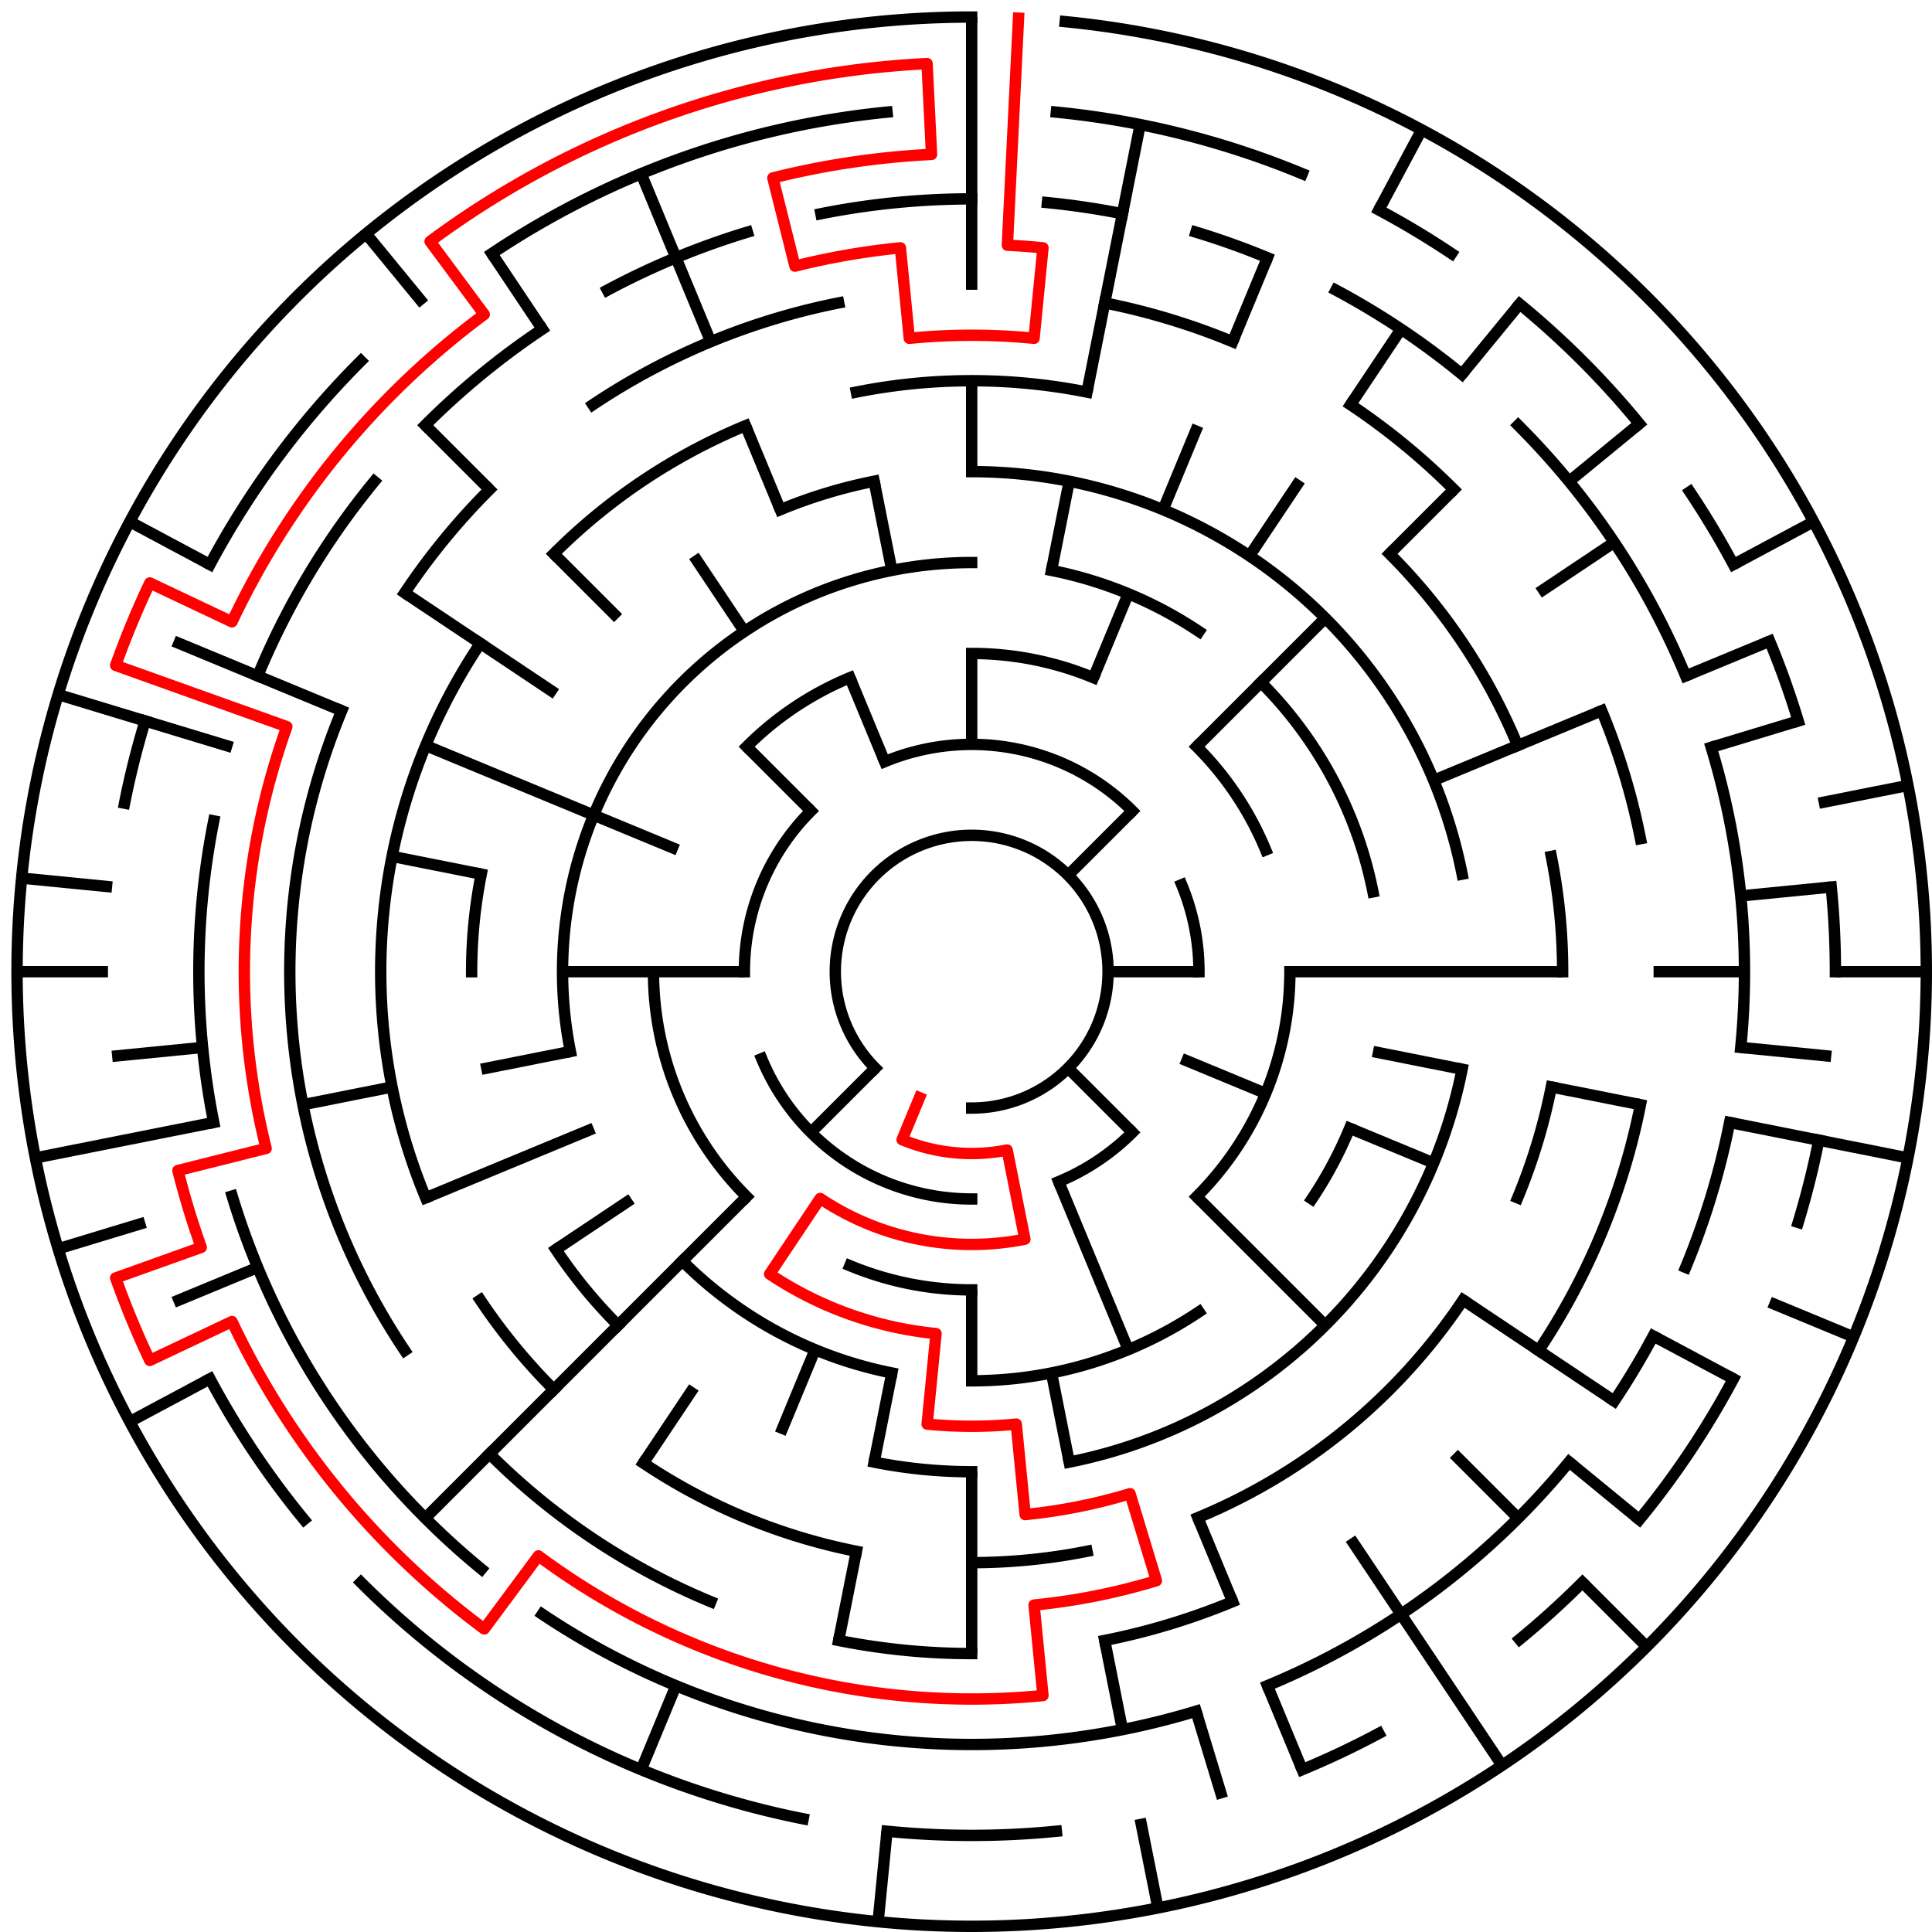 ﻿<?xml version="1.0" encoding="utf-8" standalone="no"?>
<!DOCTYPE svg PUBLIC "-//W3C//DTD SVG 1.1//EN" "http://www.w3.org/Graphics/SVG/1.1/DTD/svg11.dtd">
<svg width="340" height="340" version="1.1" xmlns="http://www.w3.org/2000/svg">
  <title>21 cells diameter theta maze</title>
  <g fill="none" stroke="#000000" stroke-width="2" stroke-linecap="square">
    <path d="M 154.029,187.971 A 24,24 0 1,1 171,195" />
    <path d="M 155.693,134.045 A 40,40 0 0,1 199.284,142.716" />
    <path d="M 207.955,155.693 A 40,40 0 0,1 211,171" />
    <path d="M 199.284,199.284 A 40,40 0 0,1 186.307,207.955" />
    <path d="M 171,211 A 40,40 0 0,1 134.045,186.307" />
    <path d="M 131,171 A 40,40 0 0,1 142.716,142.716" />
    <path d="M 171,115 A 56,56 0 0,1 192.43,119.263" />
    <path d="M 210.598,131.402 A 56,56 0 0,1 222.737,149.57" />
    <path d="M 227,171 A 56,56 0 0,1 210.598,210.598" />
    <path d="M 171,227 A 56,56 0 0,1 149.57,222.737" />
    <path d="M 131.402,210.598 A 56,56 0 0,1 115,171" />
    <path d="M 131.402,131.402 A 56,56 0 0,1 149.57,119.263" />
    <path d="M 100.383,185.047 A 72,72 0 0,1 171,99" />
    <path d="M 185.047,100.383 A 72,72 0 0,1 211.001,111.134" />
    <path d="M 221.912,120.088 A 72,72 0 0,1 241.617,156.953" />
    <path d="M 237.519,198.553 A 72,72 0 0,1 230.866,211.001" />
    <path d="M 211.001,230.866 A 72,72 0 0,1 171,243" />
    <path d="M 156.953,241.617 A 72,72 0 0,1 120.088,221.912" />
    <path d="M 171,83 A 88,88 0 0,1 257.309,153.832" />
    <path d="M 257.309,188.168 A 88,88 0 0,1 188.168,257.309" />
    <path d="M 171,259 A 88,88 0 0,1 153.832,257.309" />
    <path d="M 108.775,233.225 A 88,88 0 0,1 97.831,219.89" />
    <path d="M 83,171 A 88,88 0 0,1 84.691,153.832" />
    <path d="M 137.324,89.699 A 88,88 0 0,1 153.832,84.691" />
    <path d="M 150.711,68.998 A 104,104 0 0,1 191.289,68.998" />
    <path d="M 244.539,97.461 A 104,104 0 0,1 267.083,131.201" />
    <path d="M 273.002,150.711 A 104,104 0 0,1 275,171" />
    <path d="M 273.002,191.289 A 104,104 0 0,1 267.083,210.799" />
    <path d="M 257.473,228.779 A 104,104 0 0,1 210.799,267.083" />
    <path d="M 191.289,273.002 A 104,104 0 0,1 171,275" />
    <path d="M 150.711,273.002 A 104,104 0 0,1 113.221,257.473" />
    <path d="M 97.461,244.539 A 104,104 0 0,1 84.527,228.779" />
    <path d="M 74.917,210.799 A 104,104 0 0,1 84.527,113.221" />
    <path d="M 97.461,97.461 A 104,104 0 0,1 131.201,74.917" />
    <path d="M 194.411,53.306 A 120,120 0 0,1 216.922,60.134" />
    <path d="M 237.668,71.224 A 120,120 0 0,1 255.853,86.147" />
    <path d="M 281.866,125.078 A 120,120 0 0,1 288.694,147.589" />
    <path d="M 288.694,194.411 A 120,120 0 0,1 270.776,237.668" />
    <path d="M 216.922,281.866 A 120,120 0 0,1 194.411,288.694" />
    <path d="M 171,291 A 120,120 0 0,1 147.589,288.694" />
    <path d="M 125.078,281.866 A 120,120 0 0,1 86.147,255.853" />
    <path d="M 71.224,237.668 A 120,120 0 0,1 60.134,125.078" />
    <path d="M 71.224,104.332 A 120,120 0 0,1 86.147,86.147" />
    <path d="M 104.332,71.224 A 120,120 0 0,1 147.589,53.306" />
    <path d="M 144.468,37.613 A 136,136 0 0,1 171,35" />
    <path d="M 184.33,35.655 A 136,136 0 0,1 197.532,37.613" />
    <path d="M 210.479,40.856 A 136,136 0 0,1 223.045,45.352" />
    <path d="M 235.11,51.059 A 136,136 0 0,1 257.277,65.871" />
    <path d="M 267.167,74.833 A 136,136 0 0,1 296.648,118.955" />
    <path d="M 301.144,131.521 A 136,136 0 0,1 306.345,184.33" />
    <path d="M 304.387,197.532 A 136,136 0 0,1 296.648,223.045" />
    <path d="M 290.941,235.11 A 136,136 0 0,1 284.08,246.558" />
    <path d="M 276.129,257.277 A 136,136 0 0,1 223.045,296.648" />
    <path d="M 210.479,301.144 A 136,136 0 0,1 95.442,284.08" />
    <path d="M 84.723,276.129 A 136,136 0 0,1 40.856,210.479" />
    <path d="M 37.613,197.532 A 136,136 0 0,1 37.613,144.468" />
    <path d="M 45.352,118.955 A 136,136 0 0,1 65.871,84.723" />
    <path d="M 74.833,74.833 A 136,136 0 0,1 95.442,57.92" />
    <path d="M 106.89,51.059 A 136,136 0 0,1 131.521,40.856" />
    <path d="M 185.899,19.732 A 152,152 0 0,1 229.168,30.57" />
    <path d="M 242.652,36.948 A 152,152 0 0,1 255.447,44.617" />
    <path d="M 267.428,53.502 A 152,152 0 0,1 288.498,74.572" />
    <path d="M 297.383,86.553 A 152,152 0 0,1 305.052,99.348" />
    <path d="M 311.43,112.832 A 152,152 0 0,1 316.455,126.877" />
    <path d="M 322.268,156.101 A 152,152 0 0,1 323,171" />
    <path d="M 320.079,200.654 A 152,152 0 0,1 316.455,215.123" />
    <path d="M 305.052,242.652 A 152,152 0 0,1 288.498,267.428" />
    <path d="M 278.48,278.48 A 152,152 0 0,1 267.428,288.498" />
    <path d="M 242.652,305.052 A 152,152 0 0,1 229.168,311.43" />
    <path d="M 185.899,322.268 A 152,152 0 0,1 156.101,322.268" />
    <path d="M 141.346,320.079 A 152,152 0 0,1 63.52,278.48" />
    <path d="M 53.502,267.428 A 152,152 0 0,1 36.948,242.652" />
    <path d="M 21.921,141.346 A 152,152 0 0,1 25.545,126.877" />
    <path d="M 36.948,99.348 A 152,152 0 0,1 63.52,63.52" />
    <path d="M 86.553,44.617 A 152,152 0 0,1 156.101,19.732" />
    <path d="M 187.467,3.809 A 168,168 0 1,1 171,3" />
  </g>
  <g fill="none" stroke="#000000" stroke-width="2" stroke-linecap="butt">
    <line x1="171" y1="3" x2="171" y2="51" />
    <line x1="171" y1="67" x2="171" y2="83" />
    <line x1="171" y1="115" x2="171" y2="131" />
    <line x1="200.654" y1="21.921" x2="191.289" y2="68.998" />
    <line x1="188.168" y1="84.691" x2="185.047" y2="100.383" />
    <line x1="223.045" y1="45.352" x2="216.922" y2="60.134" />
    <line x1="210.799" y1="74.917" x2="204.676" y2="89.699" />
    <line x1="198.553" y1="104.481" x2="192.43" y2="119.263" />
    <line x1="250.195" y1="22.837" x2="242.652" y2="36.948" />
    <line x1="246.558" y1="57.92" x2="237.668" y2="71.224" />
    <line x1="228.779" y1="84.527" x2="219.89" y2="97.831" />
    <line x1="267.428" y1="53.502" x2="257.277" y2="65.871" />
    <line x1="255.853" y1="86.147" x2="244.539" y2="97.461" />
    <line x1="233.225" y1="108.775" x2="210.598" y2="131.402" />
    <line x1="199.284" y1="142.716" x2="187.971" y2="154.029" />
    <line x1="288.498" y1="74.572" x2="276.129" y2="84.723" />
    <line x1="284.08" y1="95.442" x2="270.776" y2="104.332" />
    <line x1="319.163" y1="91.805" x2="305.052" y2="99.348" />
    <line x1="311.43" y1="112.832" x2="296.648" y2="118.955" />
    <line x1="281.866" y1="125.078" x2="252.301" y2="137.324" />
    <line x1="316.455" y1="126.877" x2="301.144" y2="131.521" />
    <line x1="335.772" y1="138.225" x2="320.079" y2="141.346" />
    <line x1="322.268" y1="156.101" x2="306.345" y2="157.67" />
    <line x1="339" y1="171" x2="323" y2="171" />
    <line x1="307" y1="171" x2="291" y2="171" />
    <line x1="275" y1="171" x2="227" y2="171" />
    <line x1="211" y1="171" x2="195" y2="171" />
    <line x1="322.268" y1="185.899" x2="306.345" y2="184.33" />
    <line x1="335.772" y1="203.775" x2="304.387" y2="197.532" />
    <line x1="288.694" y1="194.411" x2="273.002" y2="191.289" />
    <line x1="257.309" y1="188.168" x2="241.617" y2="185.047" />
    <line x1="326.212" y1="235.291" x2="311.43" y2="229.168" />
    <line x1="252.301" y1="204.676" x2="237.519" y2="198.553" />
    <line x1="222.737" y1="192.43" x2="207.955" y2="186.307" />
    <line x1="305.052" y1="242.652" x2="290.941" y2="235.11" />
    <line x1="284.08" y1="246.558" x2="257.473" y2="228.779" />
    <line x1="288.498" y1="267.428" x2="276.129" y2="257.277" />
    <line x1="289.794" y1="289.794" x2="278.48" y2="278.48" />
    <line x1="267.167" y1="267.167" x2="255.853" y2="255.853" />
    <line x1="233.225" y1="233.225" x2="210.598" y2="210.598" />
    <line x1="199.284" y1="199.284" x2="187.971" y2="187.971" />
    <line x1="264.336" y1="310.687" x2="237.668" y2="270.776" />
    <line x1="229.168" y1="311.43" x2="223.045" y2="296.648" />
    <line x1="216.922" y1="281.866" x2="210.799" y2="267.083" />
    <line x1="198.553" y1="237.519" x2="186.307" y2="207.955" />
    <line x1="215.123" y1="316.455" x2="210.479" y2="301.144" />
    <line x1="203.775" y1="335.772" x2="200.654" y2="320.079" />
    <line x1="197.532" y1="304.387" x2="194.411" y2="288.694" />
    <line x1="188.168" y1="257.309" x2="185.047" y2="241.617" />
    <line x1="171" y1="291" x2="171" y2="259" />
    <line x1="171" y1="243" x2="171" y2="227" />
    <line x1="154.533" y1="338.191" x2="156.101" y2="322.268" />
    <line x1="147.589" y1="288.694" x2="150.711" y2="273.002" />
    <line x1="153.832" y1="257.309" x2="156.953" y2="241.617" />
    <line x1="112.832" y1="311.43" x2="118.955" y2="296.648" />
    <line x1="137.324" y1="252.301" x2="143.447" y2="237.519" />
    <line x1="113.221" y1="257.473" x2="122.11" y2="244.169" />
    <line x1="74.833" y1="267.167" x2="131.402" y2="210.598" />
    <line x1="142.716" y1="199.284" x2="154.029" y2="187.971" />
    <line x1="97.831" y1="219.89" x2="111.134" y2="211.001" />
    <line x1="22.837" y1="250.195" x2="36.948" y2="242.652" />
    <line x1="30.57" y1="229.168" x2="45.352" y2="223.045" />
    <line x1="74.917" y1="210.799" x2="104.481" y2="198.553" />
    <line x1="10.234" y1="219.768" x2="25.545" y2="215.123" />
    <line x1="6.228" y1="203.775" x2="37.613" y2="197.532" />
    <line x1="53.306" y1="194.411" x2="68.998" y2="191.289" />
    <line x1="84.691" y1="188.168" x2="100.383" y2="185.047" />
    <line x1="19.732" y1="185.899" x2="35.655" y2="184.33" />
    <line x1="3" y1="171" x2="19" y2="171" />
    <line x1="99" y1="171" x2="131" y2="171" />
    <line x1="3.809" y1="154.533" x2="19.732" y2="156.101" />
    <line x1="68.998" y1="150.711" x2="84.691" y2="153.832" />
    <line x1="10.234" y1="122.232" x2="40.856" y2="131.521" />
    <line x1="30.57" y1="112.832" x2="60.134" y2="125.078" />
    <line x1="74.917" y1="131.201" x2="119.263" y2="149.57" />
    <line x1="22.837" y1="91.805" x2="36.948" y2="99.348" />
    <line x1="71.224" y1="104.332" x2="97.831" y2="122.11" />
    <line x1="74.833" y1="74.833" x2="86.147" y2="86.147" />
    <line x1="97.461" y1="97.461" x2="108.775" y2="108.775" />
    <line x1="131.402" y1="131.402" x2="142.716" y2="142.716" />
    <line x1="64.422" y1="41.134" x2="74.572" y2="53.502" />
    <line x1="86.553" y1="44.617" x2="95.442" y2="57.92" />
    <line x1="122.11" y1="97.831" x2="130.999" y2="111.134" />
    <line x1="112.832" y1="30.57" x2="125.078" y2="60.134" />
    <line x1="131.201" y1="74.917" x2="137.324" y2="89.699" />
    <line x1="149.57" y1="119.263" x2="155.693" y2="134.045" />
    <line x1="153.832" y1="84.691" x2="156.953" y2="100.383" />
  </g>
  <path fill="none" stroke="#ff0000" stroke-width="2" stroke-linecap="square" stroke-linejoin="round" d="M 179.243,3.202 L 177.281,43.154 A 128,128 0 0,1 183.546,43.616 L 181.978,59.539 A 112,112 0 0,0 160.022,59.539 L 158.454,43.616 A 128,128 0 0,0 139.899,46.836 L 136.011,31.315 A 144,144 0 0,1 163.934,27.173 L 163.149,11.193 A 160,160 0 0,0 75.688,42.487 L 85.219,55.338 A 144,144 0 0,0 40.826,109.432 L 26.362,102.591 A 160,160 0 0,0 20.353,117.098 L 50.482,127.878 A 128,128 0 0,0 46.836,202.101 L 31.315,205.989 A 144,144 0 0,0 35.418,219.512 L 20.353,224.902 A 160,160 0 0,0 26.362,239.409 L 40.826,232.568 A 144,144 0 0,0 85.219,286.662 L 94.75,273.811 A 128,128 0 0,0 183.546,298.384 L 181.978,282.461 A 112,112 0 0,0 203.512,278.177 L 198.867,262.866 A 96,96 0 0,1 180.41,266.538 L 178.841,250.615 A 80,80 0 0,1 163.159,250.615 L 164.727,234.692 A 64,64 0 0,1 135.444,224.214 L 144.333,210.911 A 48,48 0 0,0 180.364,218.078 L 177.243,202.385 A 32,32 0 0,1 158.754,200.564 L 161.816,193.173" />
  <type>Circular</type>
</svg>